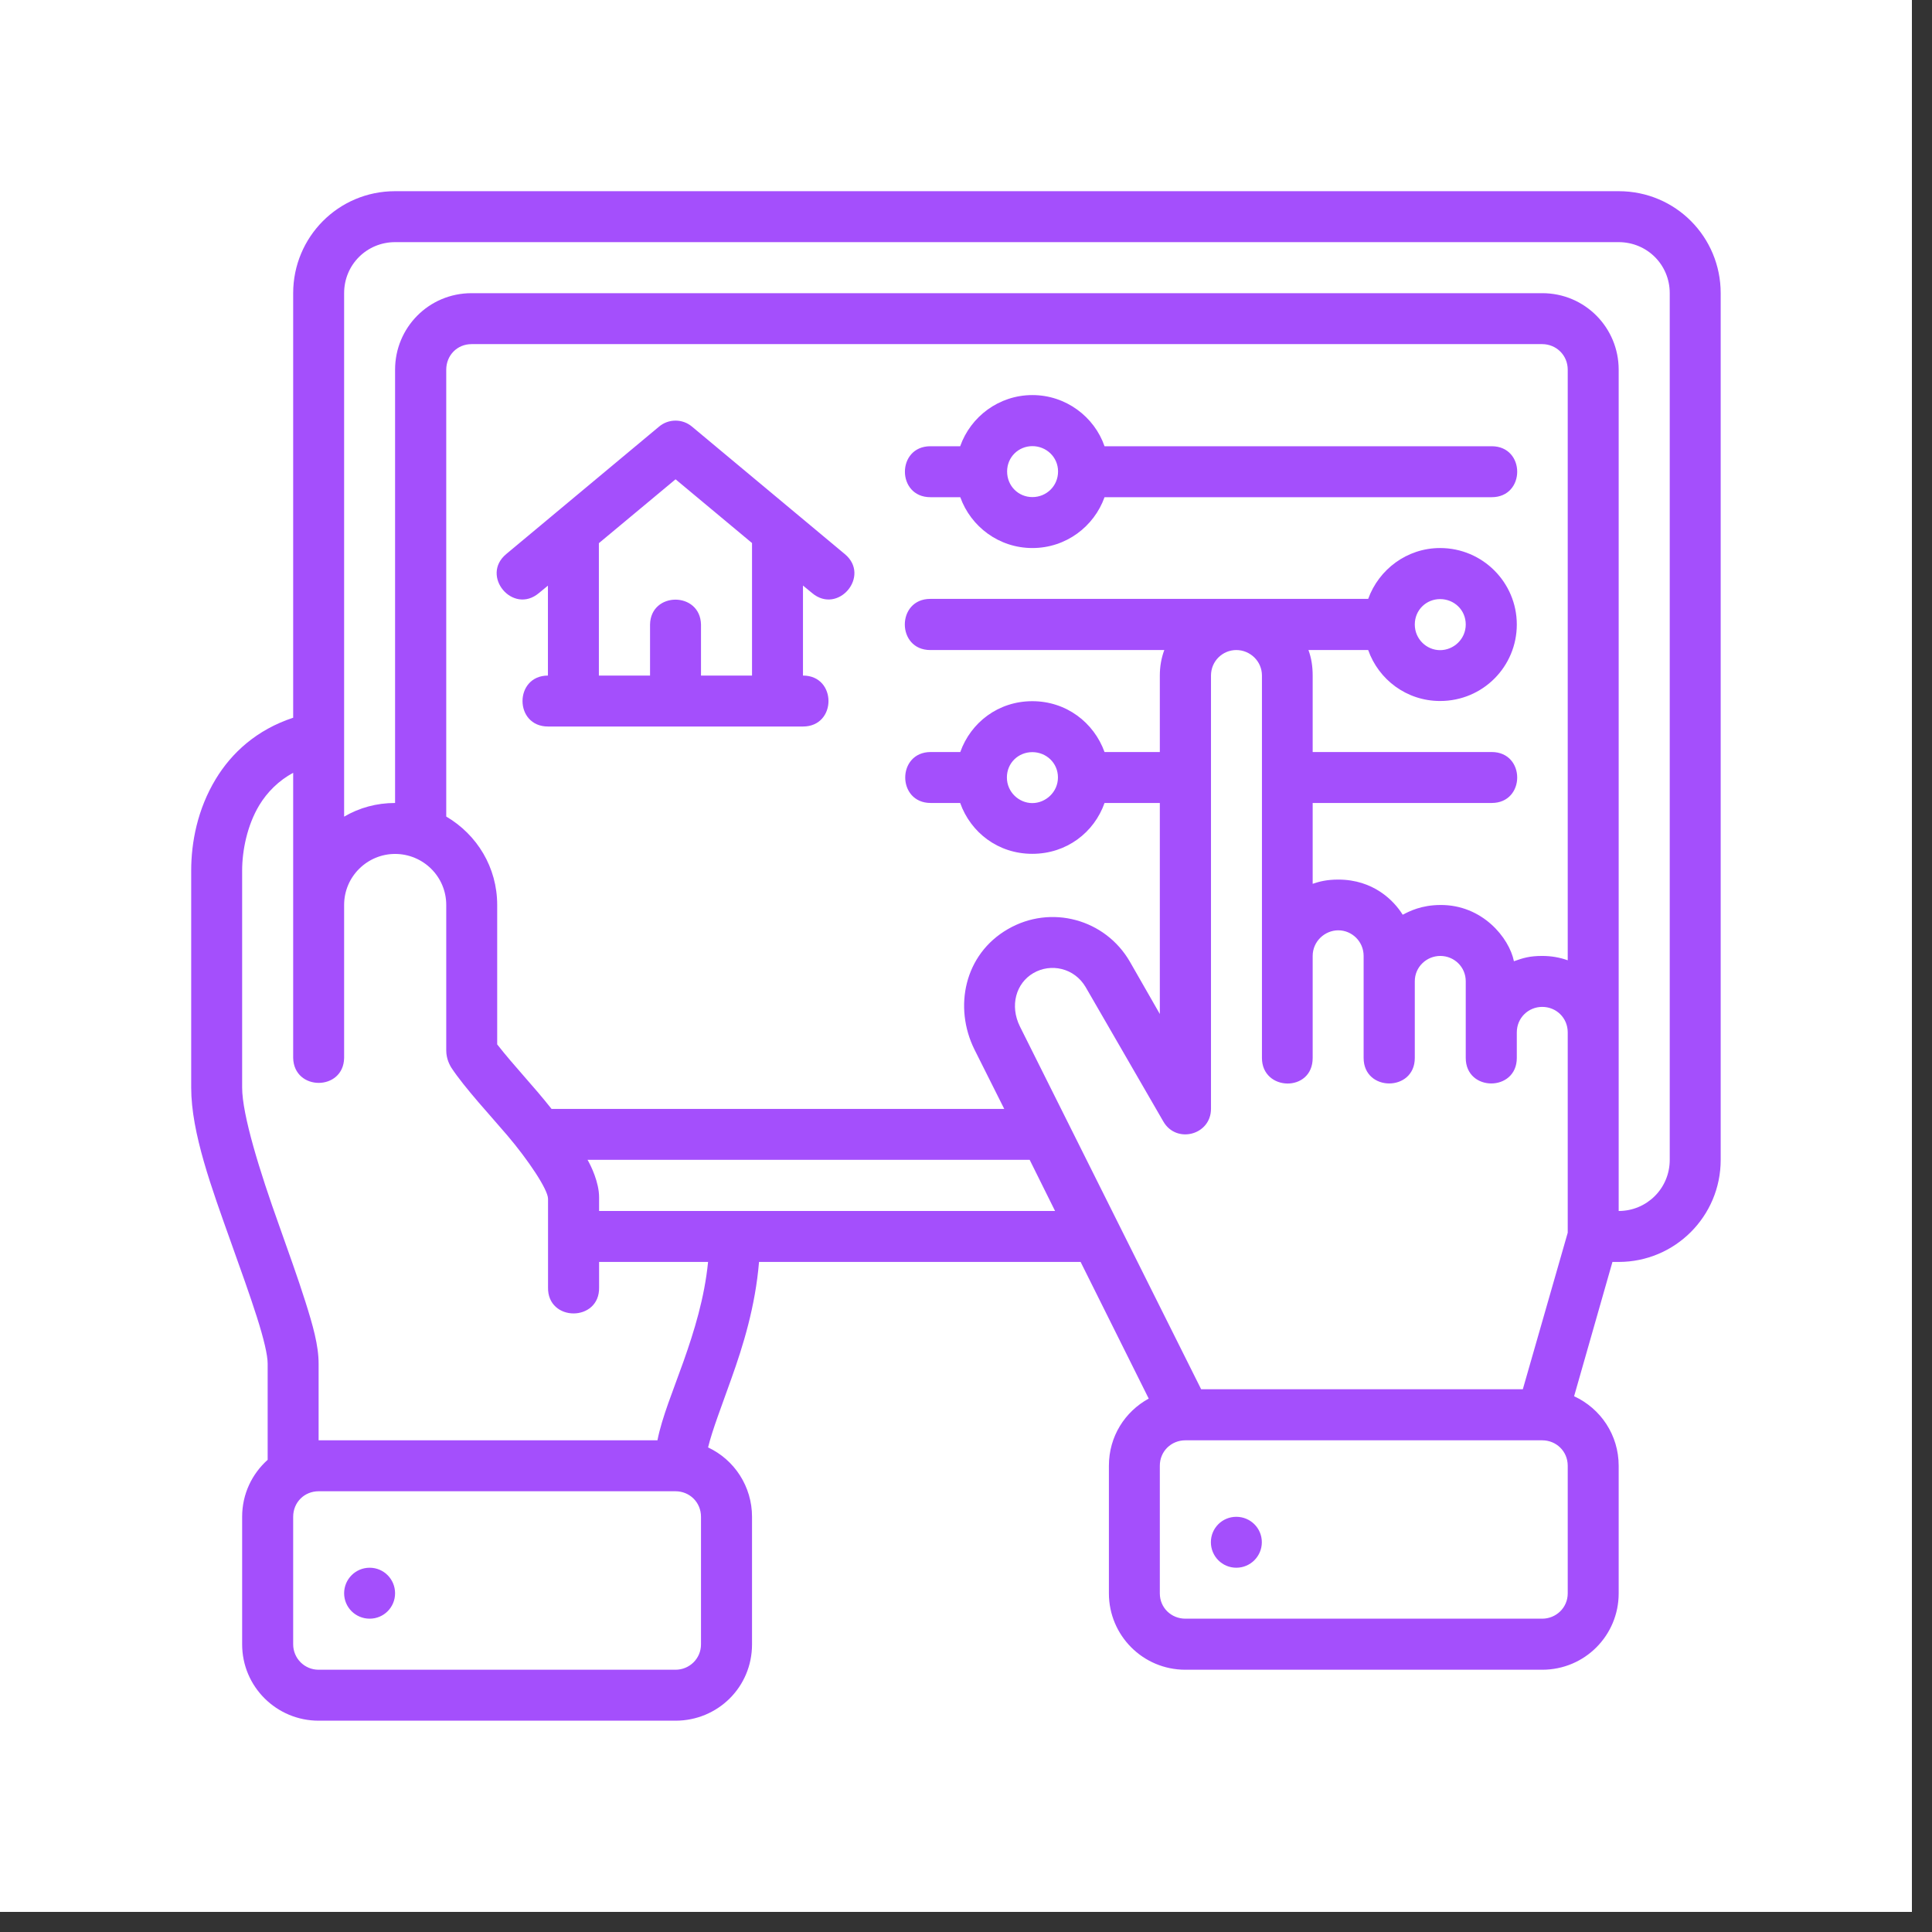 <svg xmlns="http://www.w3.org/2000/svg" xmlns:xlink="http://www.w3.org/1999/xlink" width="95" zoomAndPan="magnify" viewBox="0 0 71.25 71.25" height="95" preserveAspectRatio="xMidYMid meet" version="1.0"><rect x="0" y="0" width="71.25" height="71.25" fill="#333333" stroke="none"/><defs><clipPath id="959d886a24"><path d="M 0 0 L 70.508 0 L 70.508 70.508 L 0 70.508 Z M 0 0 " clip-rule="nonzero"/></clipPath><clipPath id="24df5db69f"><path d="M 7.051 7.051 L 63.457 7.051 L 63.457 63.457 L 7.051 63.457 Z M 7.051 7.051 " clip-rule="nonzero"/></clipPath></defs><g clip-path="url(#959d886a24)"><path fill="#ffffff" d="M 0 0 L 70.508 0 L 70.508 70.508 L 0 70.508 Z M 0 0 " fill-opacity="1" fill-rule="nonzero"/><path fill="#ffffff" d="M 0 0 L 70.508 0 L 70.508 70.508 L 0 70.508 Z M 0 0 " fill-opacity="1" fill-rule="nonzero"/></g><g clip-path="url(#24df5db69f)"><path fill="#a44ffc" d="M 14.57 7.051 C 12.473 7.051 10.812 8.746 10.812 10.812 L 10.812 26.469 C 9.461 26.914 8.543 27.766 7.961 28.723 C 7.277 29.848 7.051 31.078 7.051 32.109 L 7.051 40.109 C 7.051 41.777 7.809 43.824 8.516 45.809 C 8.871 46.805 9.219 47.77 9.473 48.57 C 9.73 49.375 9.871 49.977 9.871 50.289 L 9.871 53.836 C 9.297 54.352 8.93 55.09 8.93 55.938 L 8.93 60.641 C 8.93 62.207 10.203 63.457 11.75 63.457 L 24.914 63.457 C 26.461 63.457 27.734 62.227 27.734 60.641 L 27.734 55.938 C 27.734 54.82 27.086 53.836 26.113 53.379 C 26.27 52.734 26.605 51.879 26.973 50.84 C 27.406 49.629 27.855 48.184 27.992 46.539 L 39.852 46.539 L 42.363 51.578 C 41.488 52.059 40.895 52.969 40.895 54.055 L 40.895 58.762 C 40.895 60.309 42.145 61.578 43.715 61.578 L 56.875 61.578 C 58.449 61.578 59.695 60.309 59.695 58.762 L 59.695 54.055 C 59.695 52.926 59.035 51.945 58.051 51.492 L 59.465 46.539 L 59.695 46.539 C 61.762 46.539 63.457 44.867 63.457 42.773 L 63.457 10.812 C 63.457 8.746 61.801 7.051 59.695 7.051 Z M 14.57 8.93 L 59.695 8.93 C 60.734 8.93 61.578 9.754 61.578 10.812 L 61.578 42.773 C 61.578 43.832 60.727 44.66 59.695 44.66 L 59.695 13.633 C 59.695 12.086 58.453 10.812 56.875 10.812 L 17.391 10.812 C 15.809 10.812 14.57 12.086 14.57 13.633 L 14.57 29.613 C 13.887 29.613 13.25 29.789 12.691 30.117 L 12.691 10.812 C 12.691 9.754 13.535 8.93 14.57 8.93 Z M 17.391 12.691 L 56.875 12.691 C 57.387 12.691 57.816 13.094 57.816 13.633 L 57.816 35.414 C 57.52 35.309 57.211 35.254 56.875 35.254 C 56.41 35.254 56.176 35.328 55.832 35.449 C 55.656 34.582 54.664 33.363 53.117 33.375 C 52.414 33.379 51.98 33.605 51.73 33.734 C 51.402 33.207 50.645 32.438 49.355 32.438 C 48.934 32.438 48.66 32.508 48.41 32.594 L 48.41 29.613 L 55.012 29.613 C 56.266 29.613 56.266 27.734 55.012 27.734 L 48.41 27.734 L 48.41 24.914 C 48.41 24.578 48.363 24.266 48.254 23.973 L 50.457 23.973 C 50.84 25.059 51.871 25.852 53.109 25.852 C 54.691 25.852 55.938 24.578 55.938 23.031 C 55.938 21.484 54.68 20.211 53.109 20.211 C 51.883 20.211 50.848 21.004 50.457 22.086 L 34.309 22.086 C 33.055 22.086 33.055 23.973 34.309 23.973 L 42.938 23.973 C 42.828 24.266 42.773 24.586 42.773 24.914 L 42.773 27.734 L 40.734 27.734 C 40.34 26.645 39.324 25.859 38.07 25.859 C 36.816 25.859 35.801 26.645 35.414 27.734 L 34.324 27.734 C 33.07 27.734 33.07 29.613 34.324 29.613 L 35.41 29.613 C 35.797 30.699 36.805 31.488 38.07 31.488 C 39.336 31.488 40.352 30.699 40.734 29.613 L 42.773 29.613 L 42.773 37.395 L 41.668 35.465 C 40.762 33.898 38.758 33.344 37.168 34.266 C 35.559 35.195 35.164 37.148 35.938 38.707 L 37.035 40.895 L 20.34 40.895 C 19.652 40.023 18.977 39.336 18.336 38.516 L 18.336 33.375 C 18.336 31.992 17.598 30.785 16.457 30.113 L 16.457 13.633 C 16.457 13.113 16.852 12.691 17.391 12.691 Z M 38.074 14.57 C 36.84 14.57 35.797 15.363 35.41 16.457 L 34.312 16.457 C 33.059 16.457 33.059 18.336 34.312 18.336 L 35.414 18.336 C 35.801 19.418 36.836 20.211 38.074 20.211 C 39.312 20.211 40.348 19.418 40.734 18.336 L 55.012 18.336 C 56.266 18.336 56.266 16.457 55.012 16.457 L 40.734 16.457 C 40.359 15.371 39.309 14.57 38.074 14.57 Z M 24.914 15.512 C 24.688 15.512 24.477 15.59 24.309 15.73 L 18.668 20.434 C 17.707 21.234 18.914 22.68 19.875 21.871 L 20.207 21.598 L 20.207 24.914 C 18.957 24.918 18.957 26.793 20.211 26.793 L 29.613 26.793 C 30.867 26.793 30.867 24.914 29.613 24.914 L 29.613 21.594 L 29.949 21.871 C 30.91 22.68 32.121 21.234 31.156 20.434 L 25.516 15.73 C 25.348 15.59 25.137 15.512 24.914 15.512 Z M 38.074 16.453 C 38.582 16.453 39.02 16.852 39.02 17.387 C 39.02 17.926 38.59 18.332 38.074 18.332 C 37.559 18.332 37.141 17.926 37.141 17.387 C 37.141 16.852 37.566 16.453 38.074 16.453 Z M 24.914 17.676 L 27.734 20.027 L 27.734 24.914 L 25.852 24.914 L 25.852 23.031 C 25.824 21.809 23.996 21.809 23.973 23.031 L 23.973 24.914 L 22.086 24.914 L 22.086 20.031 Z M 53.109 22.094 C 53.625 22.094 54.055 22.492 54.055 23.031 C 54.055 23.57 53.609 23.977 53.109 23.977 C 52.613 23.977 52.176 23.57 52.176 23.031 C 52.176 22.492 52.602 22.094 53.109 22.094 Z M 45.594 23.973 C 46.098 23.973 46.539 24.379 46.539 24.914 L 46.539 39.016 C 46.539 40.25 48.41 40.297 48.41 39.016 L 48.41 35.254 C 48.41 34.715 48.859 34.309 49.355 34.309 C 49.852 34.309 50.289 34.715 50.289 35.254 L 50.289 39.016 C 50.289 40.27 52.176 40.27 52.176 39.016 L 52.176 36.188 C 52.176 35.656 52.613 35.254 53.117 35.254 C 53.625 35.254 54.055 35.656 54.055 36.188 L 54.055 39.016 C 54.055 40.27 55.938 40.27 55.938 39.016 L 55.938 38.074 C 55.938 37.535 56.367 37.133 56.875 37.133 C 57.391 37.133 57.816 37.535 57.816 38.074 L 57.816 45.461 L 56.16 51.234 L 44.297 51.234 L 37.617 37.863 C 37.23 37.09 37.469 36.258 38.109 35.887 C 38.75 35.512 39.621 35.691 40.039 36.406 L 42.902 41.359 C 43.383 42.195 44.656 41.859 44.66 40.895 L 44.66 24.914 C 44.66 24.379 45.09 23.973 45.594 23.973 Z M 38.07 27.738 C 38.582 27.738 39.016 28.133 39.016 28.672 C 39.016 29.211 38.562 29.617 38.07 29.617 C 37.578 29.617 37.133 29.211 37.133 28.672 C 37.133 28.133 37.559 27.738 38.07 27.738 Z M 10.812 28.5 L 10.812 39.016 C 10.84 40.242 12.668 40.242 12.691 39.016 L 12.691 33.375 C 12.691 32.316 13.555 31.492 14.57 31.492 C 15.594 31.492 16.457 32.316 16.457 33.375 L 16.457 38.738 C 16.457 39.062 16.598 39.293 16.637 39.363 C 17.133 40.121 18.156 41.219 18.711 41.875 C 19.469 42.766 20.211 43.867 20.211 44.211 L 20.211 47.477 C 20.184 48.758 22.121 48.758 22.094 47.477 L 22.094 46.539 L 26.113 46.539 C 25.98 47.871 25.602 49.09 25.207 50.207 C 24.836 51.254 24.41 52.273 24.246 53.117 L 11.75 53.117 L 11.75 50.289 C 11.75 49.613 11.535 48.867 11.262 48.004 C 10.988 47.137 10.637 46.164 10.289 45.18 C 9.582 43.211 8.93 41.113 8.93 40.109 L 8.93 32.109 C 8.93 31.371 9.113 30.441 9.562 29.695 C 9.852 29.215 10.281 28.785 10.812 28.5 Z M 21.668 42.773 L 37.973 42.773 L 38.91 44.66 L 22.094 44.66 L 22.094 44.156 C 22.094 43.602 21.793 42.988 21.668 42.773 Z M 43.715 53.117 L 56.875 53.117 C 57.387 53.117 57.816 53.516 57.816 54.055 L 57.816 58.762 C 57.816 59.297 57.379 59.695 56.875 59.695 L 43.715 59.695 C 43.199 59.695 42.773 59.297 42.773 58.762 L 42.773 54.055 C 42.773 53.516 43.199 53.117 43.715 53.117 Z M 11.75 54.996 L 24.914 54.996 C 25.426 54.996 25.852 55.398 25.852 55.938 L 25.852 60.641 C 25.852 61.176 25.418 61.578 24.914 61.578 L 11.75 61.578 C 11.227 61.578 10.812 61.156 10.812 60.641 L 10.812 55.938 C 10.812 55.398 11.23 54.996 11.75 54.996 Z M 45.594 55.938 C 45.074 55.938 44.656 56.355 44.656 56.875 C 44.656 57.395 45.074 57.816 45.594 57.816 C 46.113 57.816 46.535 57.395 46.535 56.875 C 46.535 56.355 46.113 55.938 45.594 55.938 Z M 13.633 57.816 C 13.113 57.816 12.691 58.238 12.691 58.758 C 12.691 59.277 13.113 59.695 13.633 59.695 C 14.152 59.695 14.57 59.277 14.57 58.758 C 14.57 58.238 14.152 57.816 13.633 57.816 " fill-opacity="1" fill-rule="nonzero"/></g></svg>